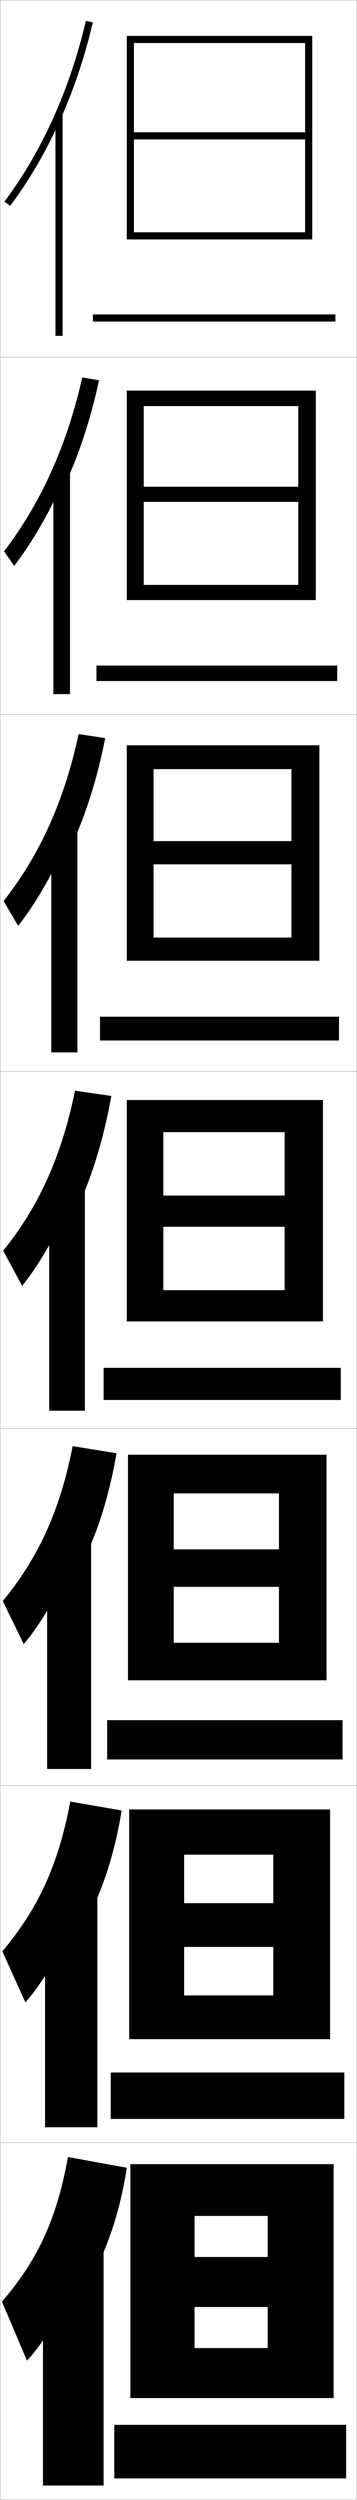 <?xml version="1.0" encoding="utf-8"?>
<!-- Generator: Adobe Illustrator 11 Build 225, SVG Export Plug-In . SVG Version: 6.0.0 Build 78)  -->
<!DOCTYPE svg PUBLIC "-//W3C//DTD SVG 1.0//EN"    "http://www.w3.org/TR/2001/REC-SVG-20010904/DTD/svg10.dtd">
<svg  xmlns="http://www.w3.org/2000/svg" xmlns:xlink="http://www.w3.org/1999/xlink" xmlns:a="http://ns.adobe.com/AdobeSVGViewerExtensions/3.0/"
	 width="100.1" height="700.1" viewBox="0 0 100.1 700.1"
	 overflow="visible" enable-background="new 0 0 100.1 700.1" xml:space="preserve">
		<g id="glyphs">
			<g>
				<rect x="0.05" y="0.05" fill="none" stroke="#999999" stroke-width="0.1" width="100" height="100"/> 
				<rect x="0.05" y="100.05" fill="none" stroke="#999999" stroke-width="0.1" width="100" height="100"/> 
				<rect x="0.05" y="200.05" fill="none" stroke="#999999" stroke-width="0.1" width="100" height="100"/> 
				<rect x="0.05" y="300.05" fill="none" stroke="#999999" stroke-width="0.1" width="100" height="100"/> 
				<rect x="0.05" y="400.05" fill="none" stroke="#999999" stroke-width="0.1" width="100" height="100"/> 
				<rect x="0.05" y="500.05" fill="none" stroke="#999999" stroke-width="0.1" width="100" height="100"/> 
				<rect x="0.05" y="600.05" fill="none" stroke="#999999" stroke-width="0.1" width="100" height="100"/> 
			</g>
			<g>
				<g>
					<polygon points="85.55,37.05 37.55,37.05 37.55,39.05 85.55,39.05 
						85.55,65.05 37.55,65.05 37.55,67.05 87.55,67.05 87.55,10.05 
						35.55,10.05 35.55,67.05 37.55,67.05 37.55,12.05 85.55,12.05 "/>
					<rect x="26.05" y="88.05" width="68" height="2"/> 
				</g>
				<g>
					<polygon points="88.549,168.049 88.549,109.383 35.55,109.383 35.55,168.049 
						40.299,168.049 40.299,113.716 83.633,113.716 83.633,136.299 40.299,136.299 
						40.299,140.549 83.633,140.549 83.633,163.8 40.299,163.8 40.299,168.049 "/>
					<rect x="27.049" y="186.383" width="67.5" height="4.333"/> 
				</g>
				<g>
					<polygon points="89.55,269.05 89.55,208.716 35.55,208.716 35.55,269.05 
						43.05,269.05 43.05,215.383 81.716,215.383 81.716,235.55 43.05,235.55 
						43.05,242.05 81.716,242.05 81.716,262.55 43.05,262.55 43.05,269.05 "/>
					<rect x="28.05" y="284.716" width="67" height="6.667"/> 
				</g>
				<g>
					<polygon points="90.55,370.05 90.55,308.05 35.55,308.05 35.55,370.05 
						45.8,370.05 45.8,317.05 79.8,317.05 79.8,334.8 45.8,334.8 
						45.8,343.55 79.8,343.55 79.8,361.3 45.8,361.3 45.8,370.05 "/>
					<rect x="29.05" y="383.05" width="66.5" height="9"/> 
				</g>
				<g>
					<polygon points="91.549,470.55 91.549,407.383 35.883,407.383 35.883,470.55 
						48.716,470.55 48.716,418.217 78.216,418.217 78.216,433.883 48.716,433.883 
						48.716,444.383 78.216,444.383 78.216,460.05 48.716,460.05 48.716,470.55 "/>
					<rect x="30.049" y="481.717" width="66" height="11"/> 
				</g>
				<g>
					<polygon points="92.55,571.05 92.55,506.717 36.217,506.717 36.217,571.05 
						51.633,571.05 51.633,519.383 76.633,519.383 76.633,532.967 51.633,532.967 
						51.633,545.217 76.633,545.217 76.633,558.8 51.633,558.8 51.633,571.05 "/>
					<rect x="31.05" y="580.383" width="65.5" height="13"/> 
				</g>
				<g>
					<polygon points="93.55,671.55 93.55,606.05 36.55,606.05 36.55,671.55 
						54.55,671.55 54.55,620.55 75.05,620.55 75.05,632.05 54.55,632.05 
						54.55,646.05 75.05,646.05 75.05,657.55 54.55,657.55 54.55,671.55 "/>
					<rect x="32.05" y="679.05" width="65" height="15"/> 
				</g>
			</g>
			<g>
				<g>
					<path d="M15.55,36.457c4.444-9.346,7.987-19.509,10.475-30.181l-1.949-0.453
						C19.609,24.991,11.716,42.498,1.25,56.45l1.6,1.199
						C7.644,51.259,11.899,44.132,15.55,36.457L15.55,36.457z"/>
					<rect x="15.55" y="31.85" width="2" height="62.2"/> 
				</g>
				<g>
					<path d="M17.096,138.111c4.599-9.448,8.217-20.113,10.661-31.625l-4.698-0.792
						c-4.219,18.87-11.609,35.245-21.927,48.689l2.835,4.08
						c4.853-6.292,9.608-14.421,12.962-22.148L17.096,138.111z"/>
					<rect x="14.966" y="131.583" width="4.667" height="62.8"/> 
				</g>
				<g>
					<path d="M18.642,239.766c4.753-9.55,8.447-20.718,10.848-33.068l-7.447-1.13
						c-3.971,18.571-10.858,33.814-21.028,46.751l4.071,6.96
						c4.913-6.193,10.167-15.325,13.224-23.104L18.642,239.766z"/>
					<rect x="14.383" y="231.316" width="7.333" height="63.4"/> 
				</g>
				<g>
					<path d="M20.188,341.421c4.908-9.653,8.677-21.322,11.034-34.512l-10.196-1.469
						c-3.725,18.273-10.108,32.384-20.13,44.814l5.307,9.84
						c4.973-6.094,10.727-16.229,13.485-24.06L20.188,341.421z"/>
					<rect x="13.8" y="331.05" width="10" height="64"/> 
				</g>
				<g>
					<path d="M20.475,442.63c5.618-9.673,9.83-21.733,12.19-35.674l-12.298-1.979
						c-3.537,18.03-9.586,31.231-19.587,43.377l5.872,12.06
						c4.818-5.562,10.991-16.256,13.49-23.707L20.475,442.63z"/>
					<rect x="13.216" y="429.883" width="12.333" height="65.5"/> 
				</g>
				<g>
					<path d="M20.763,543.84c6.328-9.693,10.983-22.145,13.345-36.837l-14.399-2.489
						c-3.35,17.787-9.064,30.078-19.043,41.938l6.436,14.28
						c4.665-5.028,11.256-16.282,13.495-23.354L20.763,543.84z"/>
					<rect x="12.633" y="528.717" width="14.667" height="67"/> 
				</g>
				<g>
					<path d="M21.05,645.05c7.038-9.714,12.137-22.557,14.5-38l-16.5-3
						c-3.162,17.545-8.542,28.926-18.5,40.5l7,16.5c4.511-4.495,11.521-16.31,13.5-23V645.05
						z"/>
					<rect x="12.05" y="627.55" width="17" height="68.5"/> 
				</g>
			</g>
		</g>
	</svg>
